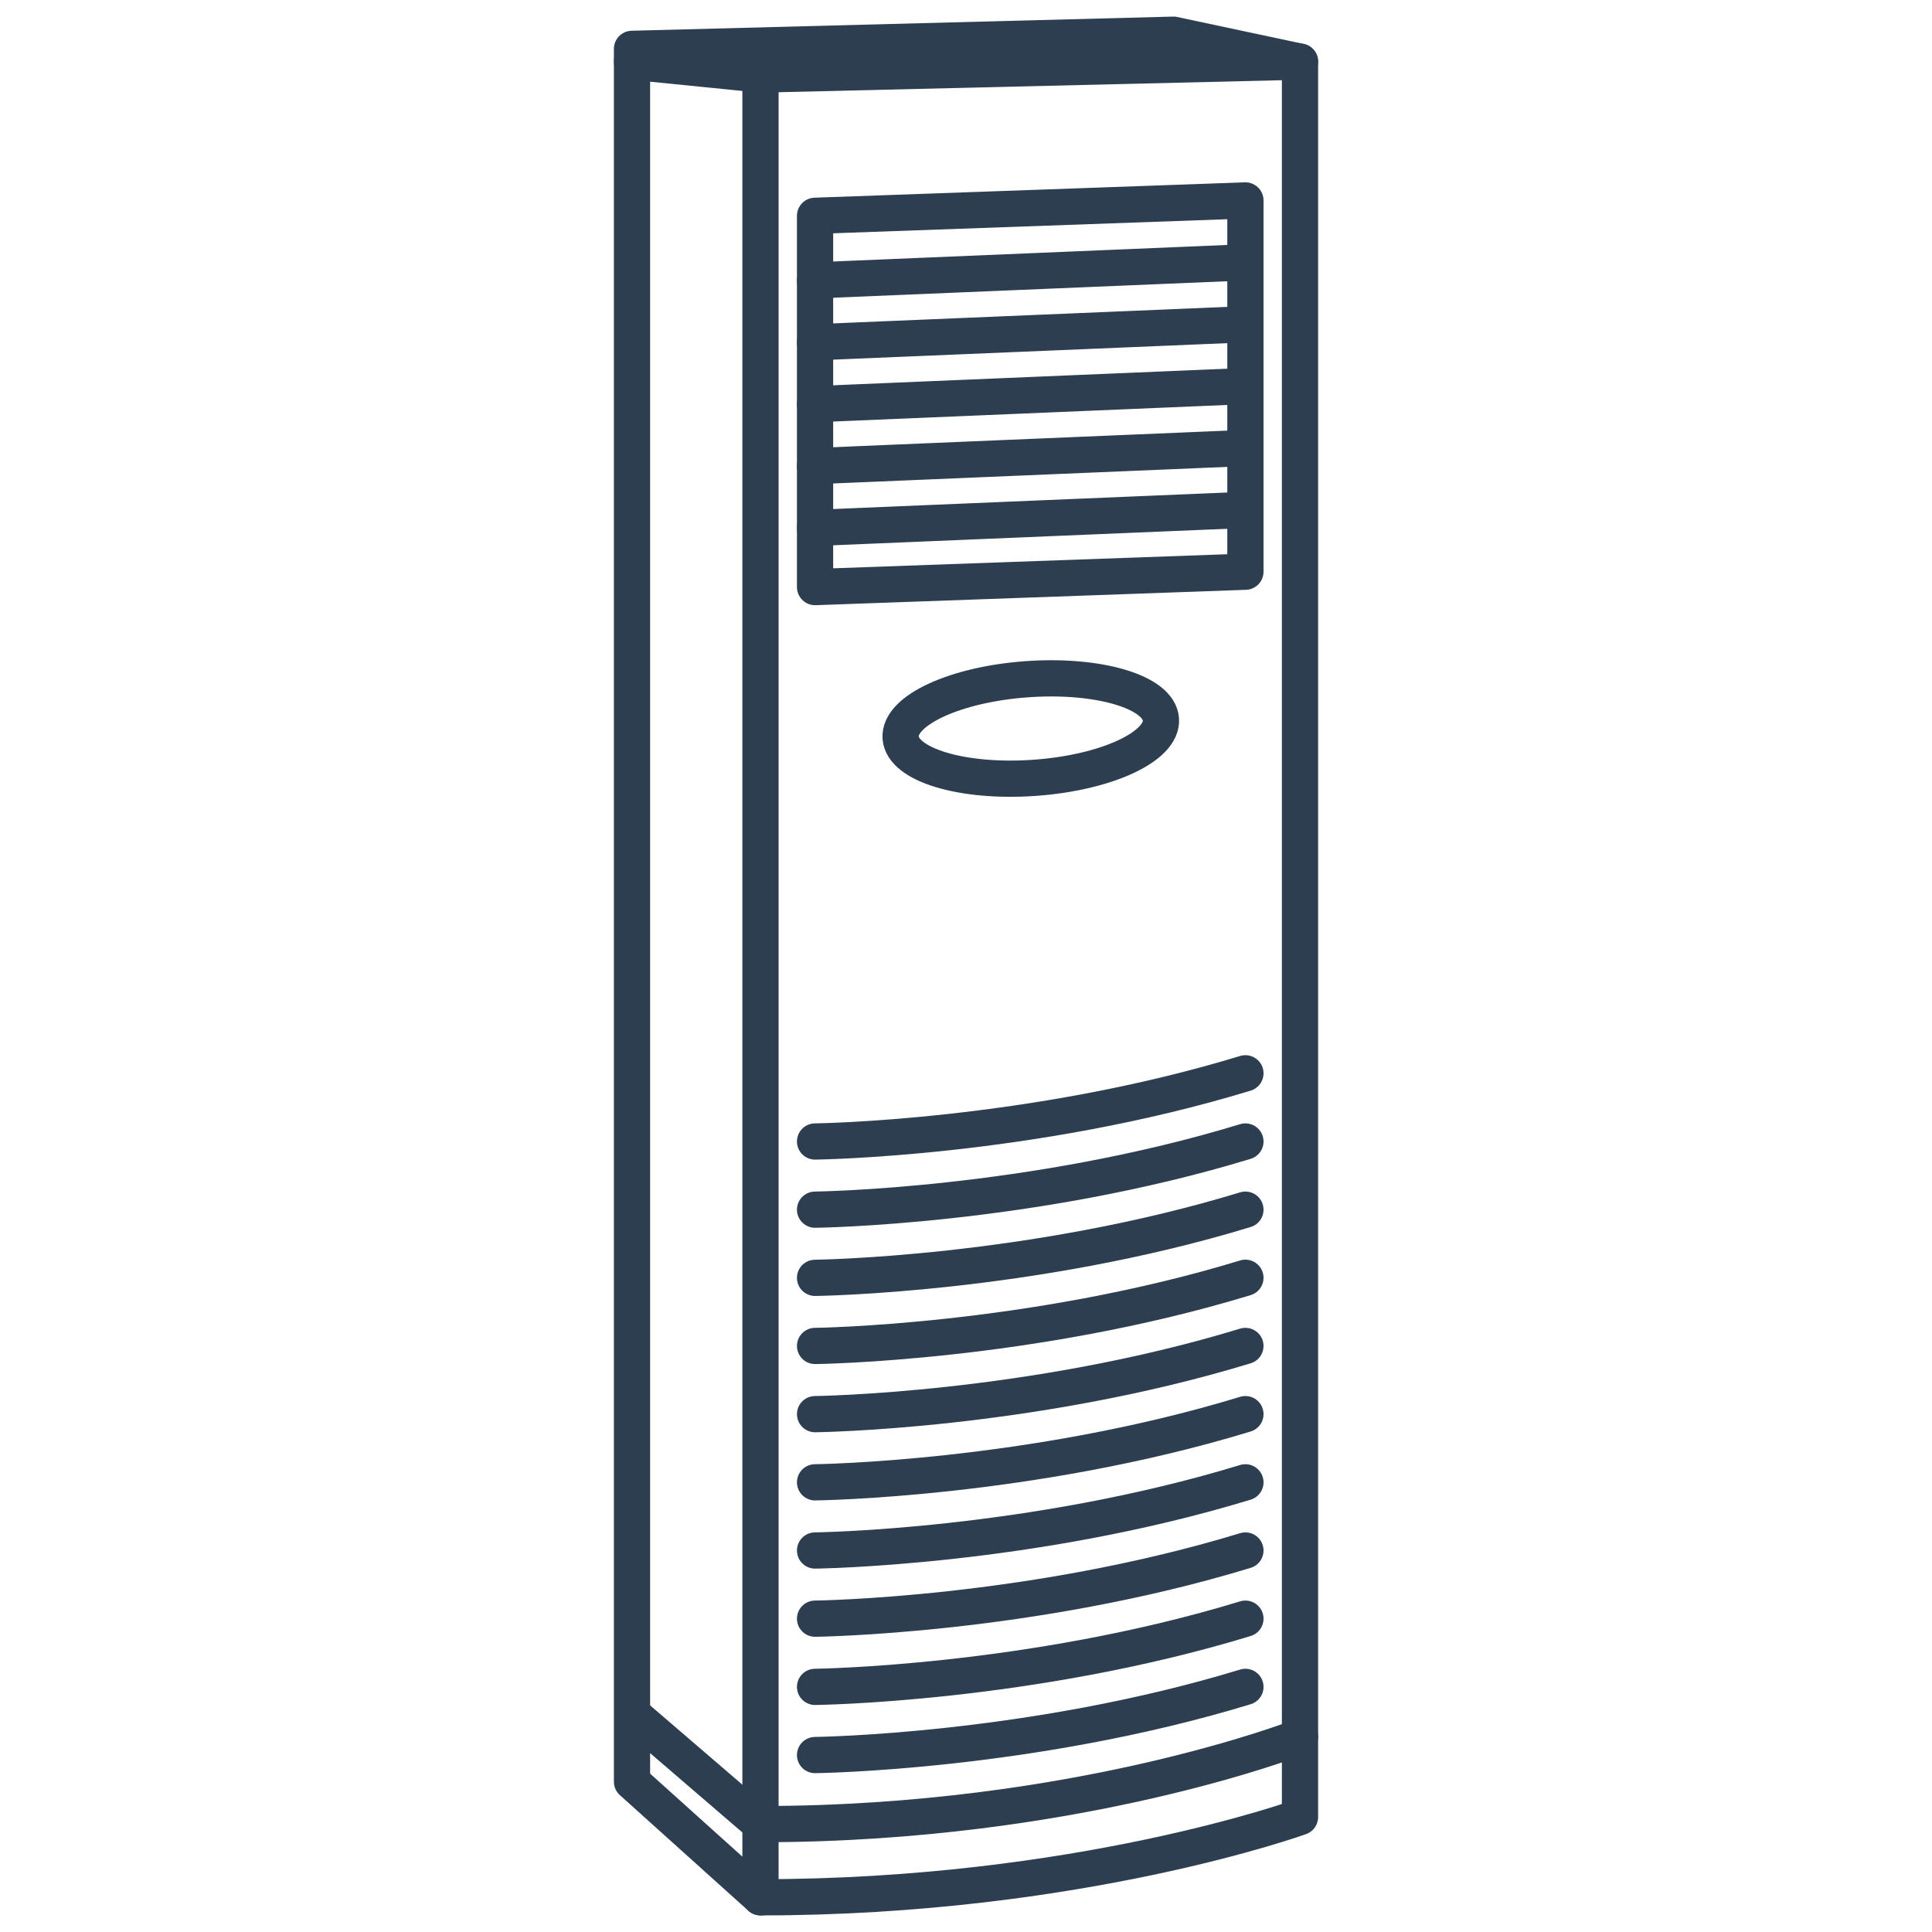 <svg width="80" height="80" viewBox="0 0 80 80" fill="none" xmlns="http://www.w3.org/2000/svg">
<path d="M31.49 3.087L53.83 2.553V71.917C53.83 71.917 44.647 75.533 31.49 75.533V3.087Z" stroke="#2D3E50" stroke-width="1.5" stroke-miterlimit="10" stroke-linecap="round" stroke-linejoin="round"/>
<path d="M31.49 78.563C44.647 78.563 53.83 75.24 53.83 75.24V71.916" stroke="#2D3E50" stroke-width="1.5" stroke-miterlimit="10" stroke-linecap="round" stroke-linejoin="round"/>
<path d="M26.17 70.96V73.776L31.49 78.563V75.533L26.17 70.96ZM26.17 70.96V2.553L31.49 3.087" stroke="#2D3E50" stroke-width="1.5" stroke-miterlimit="10" stroke-linecap="round" stroke-linejoin="round"/>
<path d="M53.83 2.553L48.59 1.437L26.17 2.023V2.553" stroke="#2D3E50" stroke-width="1.5" stroke-miterlimit="10" stroke-linecap="round" stroke-linejoin="round"/>
<path d="M51.57 23.673L33.75 24.31V8.936L51.57 8.3V23.673Z" stroke="#2D3E50" stroke-width="1.5" stroke-miterlimit="10" stroke-linecap="round" stroke-linejoin="round"/>
<path d="M33.75 72.673C33.75 72.673 42.66 72.57 51.57 69.85" stroke="#2D3E50" stroke-width="1.5" stroke-miterlimit="10" stroke-linecap="round" stroke-linejoin="round"/>
<path d="M33.75 69.85C33.75 69.85 42.66 69.746 51.57 67.026" stroke="#2D3E50" stroke-width="1.5" stroke-miterlimit="10" stroke-linecap="round" stroke-linejoin="round"/>
<path d="M33.75 67.026C33.75 67.026 42.66 66.923 51.57 64.203" stroke="#2D3E50" stroke-width="1.5" stroke-miterlimit="10" stroke-linecap="round" stroke-linejoin="round"/>
<path d="M33.75 64.203C33.75 64.203 42.66 64.1 51.57 61.38" stroke="#2D3E50" stroke-width="1.5" stroke-miterlimit="10" stroke-linecap="round" stroke-linejoin="round"/>
<path d="M33.75 61.38C33.75 61.38 42.66 61.277 51.57 58.557" stroke="#2D3E50" stroke-width="1.5" stroke-miterlimit="10" stroke-linecap="round" stroke-linejoin="round"/>
<path d="M33.75 58.557C33.75 58.557 42.66 58.453 51.57 55.733" stroke="#2D3E50" stroke-width="1.5" stroke-miterlimit="10" stroke-linecap="round" stroke-linejoin="round"/>
<path d="M33.75 55.733C33.75 55.733 42.66 55.63 51.57 52.91" stroke="#2D3E50" stroke-width="1.5" stroke-miterlimit="10" stroke-linecap="round" stroke-linejoin="round"/>
<path d="M33.75 52.913C33.75 52.913 42.66 52.81 51.57 50.09" stroke="#2D3E50" stroke-width="1.5" stroke-miterlimit="10" stroke-linecap="round" stroke-linejoin="round"/>
<path d="M33.75 50.09C33.75 50.09 42.66 49.987 51.57 47.267" stroke="#2D3E50" stroke-width="1.5" stroke-miterlimit="10" stroke-linecap="round" stroke-linejoin="round"/>
<path d="M33.75 47.267C33.75 47.267 42.66 47.163 51.57 44.443" stroke="#2D3E50" stroke-width="1.5" stroke-miterlimit="10" stroke-linecap="round" stroke-linejoin="round"/>
<path d="M42.826 32.209C45.802 32 48.151 30.917 48.072 29.788C47.992 28.66 45.516 27.915 42.539 28.124C39.563 28.333 37.214 29.416 37.293 30.544C37.372 31.673 39.849 32.418 42.826 32.209Z" stroke="#2D3E50" stroke-width="1.5" stroke-miterlimit="10" stroke-linecap="round" stroke-linejoin="round"/>
<path d="M33.75 11.61L51.57 10.863" stroke="#2D3E50" stroke-width="1.5" stroke-miterlimit="10" stroke-linecap="round" stroke-linejoin="round"/>
<path d="M33.75 14.173L51.57 13.427" stroke="#2D3E50" stroke-width="1.5" stroke-miterlimit="10" stroke-linecap="round" stroke-linejoin="round"/>
<path d="M33.75 16.736L51.57 15.986" stroke="#2D3E50" stroke-width="1.5" stroke-miterlimit="10" stroke-linecap="round" stroke-linejoin="round"/>
<path d="M33.75 19.3L51.57 18.55" stroke="#2D3E50" stroke-width="1.5" stroke-miterlimit="10" stroke-linecap="round" stroke-linejoin="round"/>
<path d="M33.75 21.86L51.57 21.113" stroke="#2D3E50" stroke-width="1.5" stroke-miterlimit="10" stroke-linecap="round" stroke-linejoin="round"/>
</svg>
